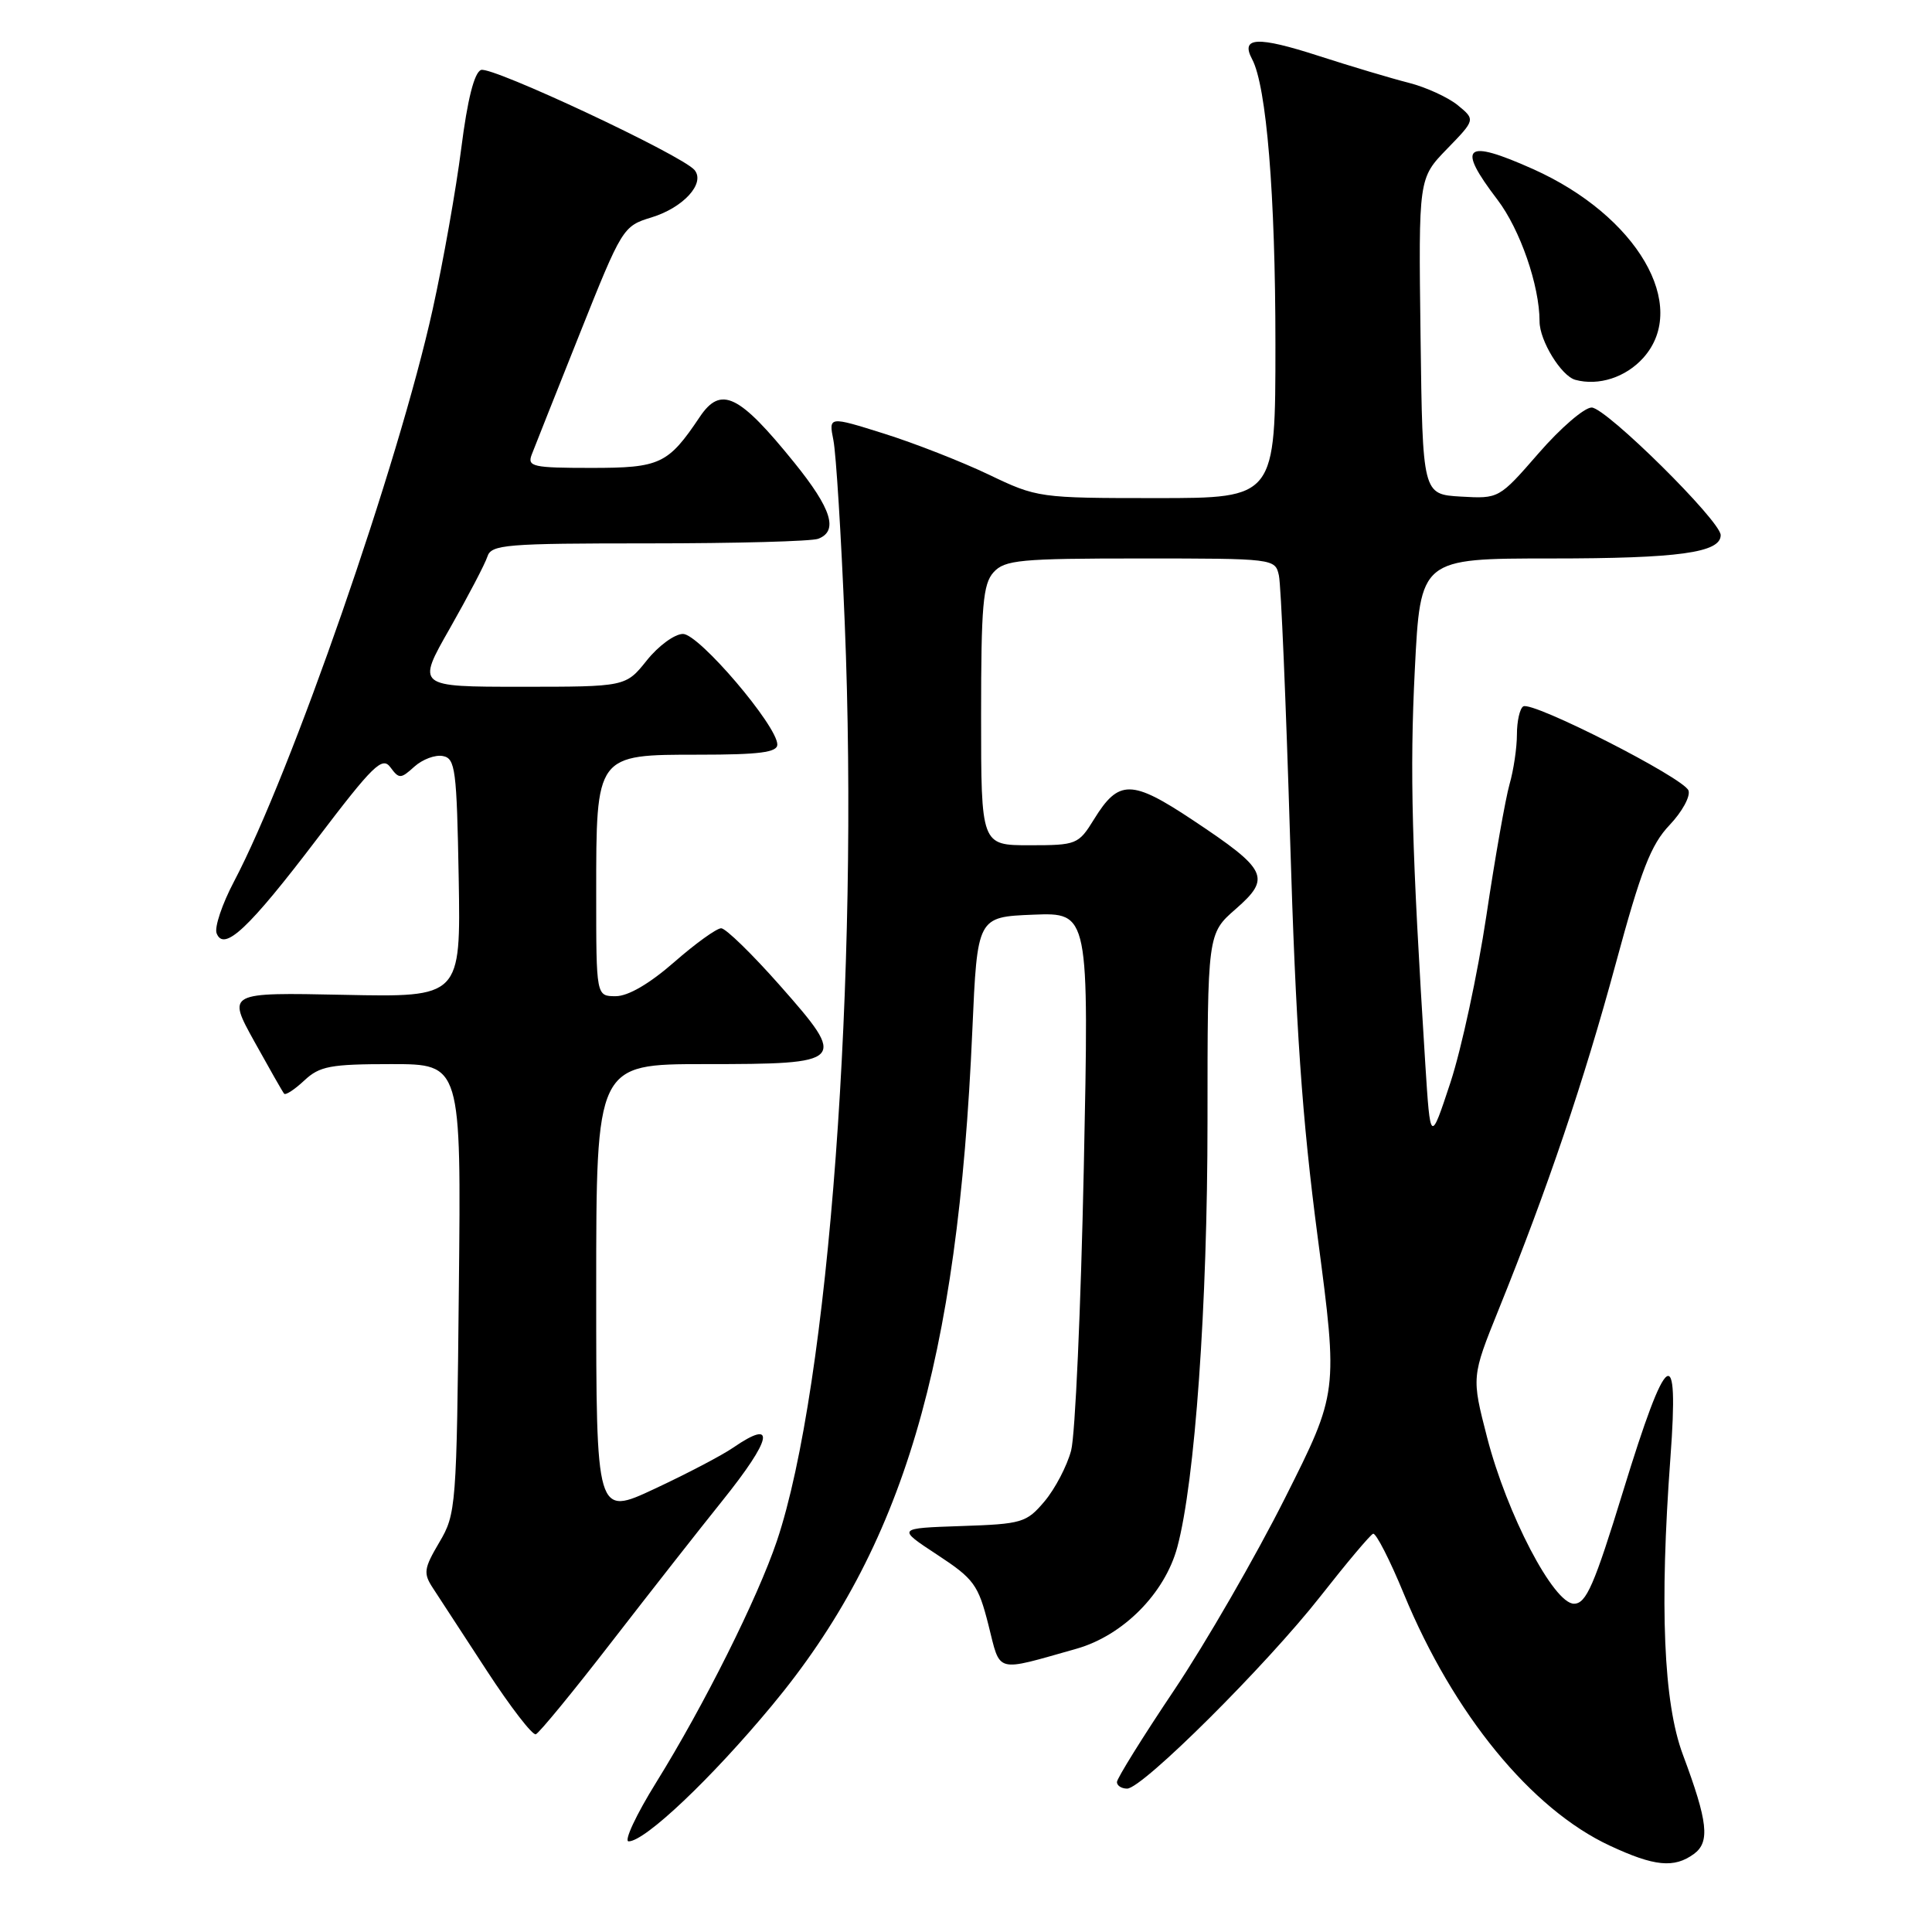 <?xml version="1.0" encoding="UTF-8" standalone="no"?>
<!DOCTYPE svg PUBLIC "-//W3C//DTD SVG 1.1//EN" "http://www.w3.org/Graphics/SVG/1.1/DTD/svg11.dtd" >
<svg xmlns="http://www.w3.org/2000/svg" xmlns:xlink="http://www.w3.org/1999/xlink" version="1.1" viewBox="0 0 256 256">
 <g >
 <path fill="currentColor"
d=" M 224.45 245.66 C 226.61 244.08 226.31 241.39 222.99 232.50 C 220.42 225.64 219.89 212.80 221.34 193.14 C 222.50 177.52 220.88 178.66 215.08 197.56 C 211.24 210.07 210.18 212.50 208.56 212.50 C 205.87 212.50 199.68 200.66 197.05 190.47 C 194.98 182.44 194.98 182.44 198.60 173.47 C 205.07 157.46 209.87 143.28 214.08 127.74 C 217.45 115.28 218.75 111.92 221.23 109.32 C 222.90 107.56 224.02 105.50 223.73 104.74 C 223.09 103.06 203.04 92.86 201.84 93.60 C 201.38 93.88 201.00 95.56 201.00 97.32 C 201.00 99.07 200.56 102.05 200.02 103.92 C 199.49 105.79 198.10 113.64 196.95 121.35 C 195.79 129.06 193.65 139.00 192.19 143.44 C 189.53 151.50 189.53 151.50 188.86 141.00 C 187.06 112.39 186.79 102.31 187.47 88.75 C 188.21 74.00 188.21 74.00 205.54 74.00 C 222.43 74.00 228.00 73.23 228.00 70.91 C 228.00 69.03 212.79 54.00 210.90 54.00 C 209.93 54.00 206.77 56.72 203.88 60.05 C 198.62 66.09 198.62 66.09 193.56 65.80 C 188.50 65.50 188.50 65.50 188.23 44.56 C 187.96 23.63 187.96 23.63 191.73 19.74 C 195.50 15.86 195.50 15.86 193.16 13.94 C 191.87 12.89 188.94 11.55 186.66 10.97 C 184.37 10.39 179.01 8.79 174.74 7.41 C 166.61 4.78 164.34 4.89 165.91 7.84 C 167.82 11.40 169.00 25.83 169.00 45.57 C 169.00 66.00 169.00 66.00 153.25 66.00 C 137.68 66.00 137.43 65.96 131.00 62.88 C 127.42 61.17 121.19 58.73 117.15 57.46 C 109.80 55.15 109.80 55.15 110.43 58.33 C 110.78 60.07 111.46 70.95 111.93 82.50 C 113.85 129.33 109.83 183.71 102.94 204.19 C 100.38 211.77 93.31 225.93 86.95 236.18 C 84.28 240.48 82.64 244.00 83.30 243.99 C 85.48 243.98 94.25 235.67 102.27 226.01 C 119.66 205.09 126.92 180.63 128.84 136.50 C 129.50 121.50 129.50 121.50 136.90 121.20 C 144.31 120.91 144.31 120.91 143.61 154.70 C 143.22 173.29 142.47 190.17 141.93 192.20 C 141.39 194.24 139.81 197.26 138.42 198.92 C 136.01 201.77 135.45 201.94 127.36 202.21 C 118.84 202.50 118.84 202.50 124.17 206.00 C 129.06 209.21 129.62 209.98 130.97 215.30 C 132.61 221.80 131.71 221.55 142.63 218.47 C 148.81 216.72 154.35 211.14 156.00 205.00 C 158.34 196.30 160.00 172.98 160.00 148.61 C 160.00 123.71 160.00 123.71 163.75 120.44 C 168.47 116.31 167.95 115.25 158.10 108.70 C 149.94 103.27 148.24 103.25 144.97 108.55 C 142.90 111.90 142.66 112.00 136.42 112.00 C 130.00 112.00 130.00 112.00 130.00 94.83 C 130.00 80.25 130.25 77.38 131.65 75.83 C 133.14 74.19 135.14 74.00 151.14 74.00 C 168.81 74.00 168.97 74.02 169.46 76.25 C 169.74 77.49 170.40 93.12 170.94 111.00 C 171.70 136.18 172.52 148.12 174.61 164.00 C 177.31 184.50 177.31 184.50 170.26 198.52 C 166.38 206.24 159.79 217.66 155.61 223.91 C 151.42 230.15 148.00 235.66 148.00 236.13 C 148.00 236.61 148.61 237.00 149.35 237.00 C 151.38 237.00 167.82 220.63 174.98 211.50 C 178.43 207.10 181.56 203.38 181.94 203.23 C 182.31 203.08 184.16 206.68 186.03 211.23 C 192.59 227.12 202.90 239.72 213.31 244.56 C 219.22 247.32 221.83 247.57 224.45 245.66 Z  M 81.09 217.50 C 86.20 210.90 92.77 202.52 95.69 198.89 C 102.33 190.62 102.90 187.87 97.15 191.82 C 95.69 192.83 91.01 195.28 86.75 197.27 C 79.00 200.90 79.00 200.90 79.00 170.95 C 79.00 141.00 79.00 141.00 93.38 141.00 C 112.10 141.00 112.33 140.76 103.36 130.60 C 99.67 126.42 96.16 123.00 95.56 123.00 C 94.96 123.00 92.15 125.02 89.32 127.50 C 86.06 130.35 83.23 132.00 81.59 132.00 C 79.00 132.00 79.00 132.00 79.00 118.46 C 79.00 99.90 78.92 100.00 92.62 100.00 C 100.64 100.00 103.00 99.69 103.00 98.66 C 103.00 96.18 92.62 84.00 90.50 84.00 C 89.40 84.00 87.24 85.58 85.71 87.50 C 82.91 91.00 82.91 91.00 69.05 91.00 C 55.19 91.00 55.19 91.00 59.61 83.26 C 62.03 79.00 64.27 74.72 64.58 73.76 C 65.09 72.15 66.97 72.00 85.99 72.00 C 97.45 72.00 107.55 71.73 108.42 71.39 C 111.11 70.36 110.19 67.42 105.28 61.34 C 97.92 52.23 95.52 51.07 92.72 55.25 C 88.52 61.51 87.47 62.00 78.35 62.00 C 70.61 62.00 69.85 61.83 70.45 60.25 C 70.82 59.29 73.68 52.08 76.81 44.24 C 82.42 30.18 82.55 29.96 86.32 28.81 C 90.55 27.52 93.49 24.29 92.03 22.53 C 90.40 20.57 65.14 8.73 63.74 9.27 C 62.84 9.61 61.94 13.19 61.12 19.65 C 60.43 25.07 58.73 34.67 57.33 41.00 C 52.83 61.41 38.60 102.39 31.00 116.82 C 29.43 119.80 28.40 122.87 28.70 123.66 C 29.66 126.16 32.95 123.07 42.00 111.17 C 49.44 101.38 50.65 100.20 51.73 101.67 C 52.88 103.23 53.10 103.22 54.91 101.58 C 55.98 100.62 57.67 99.98 58.68 100.18 C 60.34 100.49 60.52 101.95 60.78 116.33 C 61.05 132.14 61.05 132.14 45.58 131.82 C 30.10 131.50 30.10 131.50 33.70 138.00 C 35.68 141.57 37.45 144.69 37.65 144.92 C 37.85 145.15 39.05 144.36 40.32 143.17 C 42.35 141.27 43.76 141.00 51.87 141.00 C 61.11 141.00 61.11 141.00 60.80 170.75 C 60.51 199.67 60.44 200.61 58.21 204.37 C 56.16 207.85 56.07 208.46 57.37 210.44 C 58.16 211.64 61.37 216.56 64.50 221.37 C 67.63 226.17 70.56 229.97 71.00 229.80 C 71.44 229.64 75.99 224.10 81.09 217.50 Z  M 217.75 47.41 C 223.91 40.52 216.92 28.57 203.13 22.40 C 194.07 18.35 192.96 19.31 198.41 26.45 C 201.42 30.40 204.00 37.84 204.00 42.60 C 204.00 45.13 206.87 49.82 208.74 50.33 C 211.83 51.17 215.43 50.00 217.75 47.41 Z "/>
</g>
</svg>
